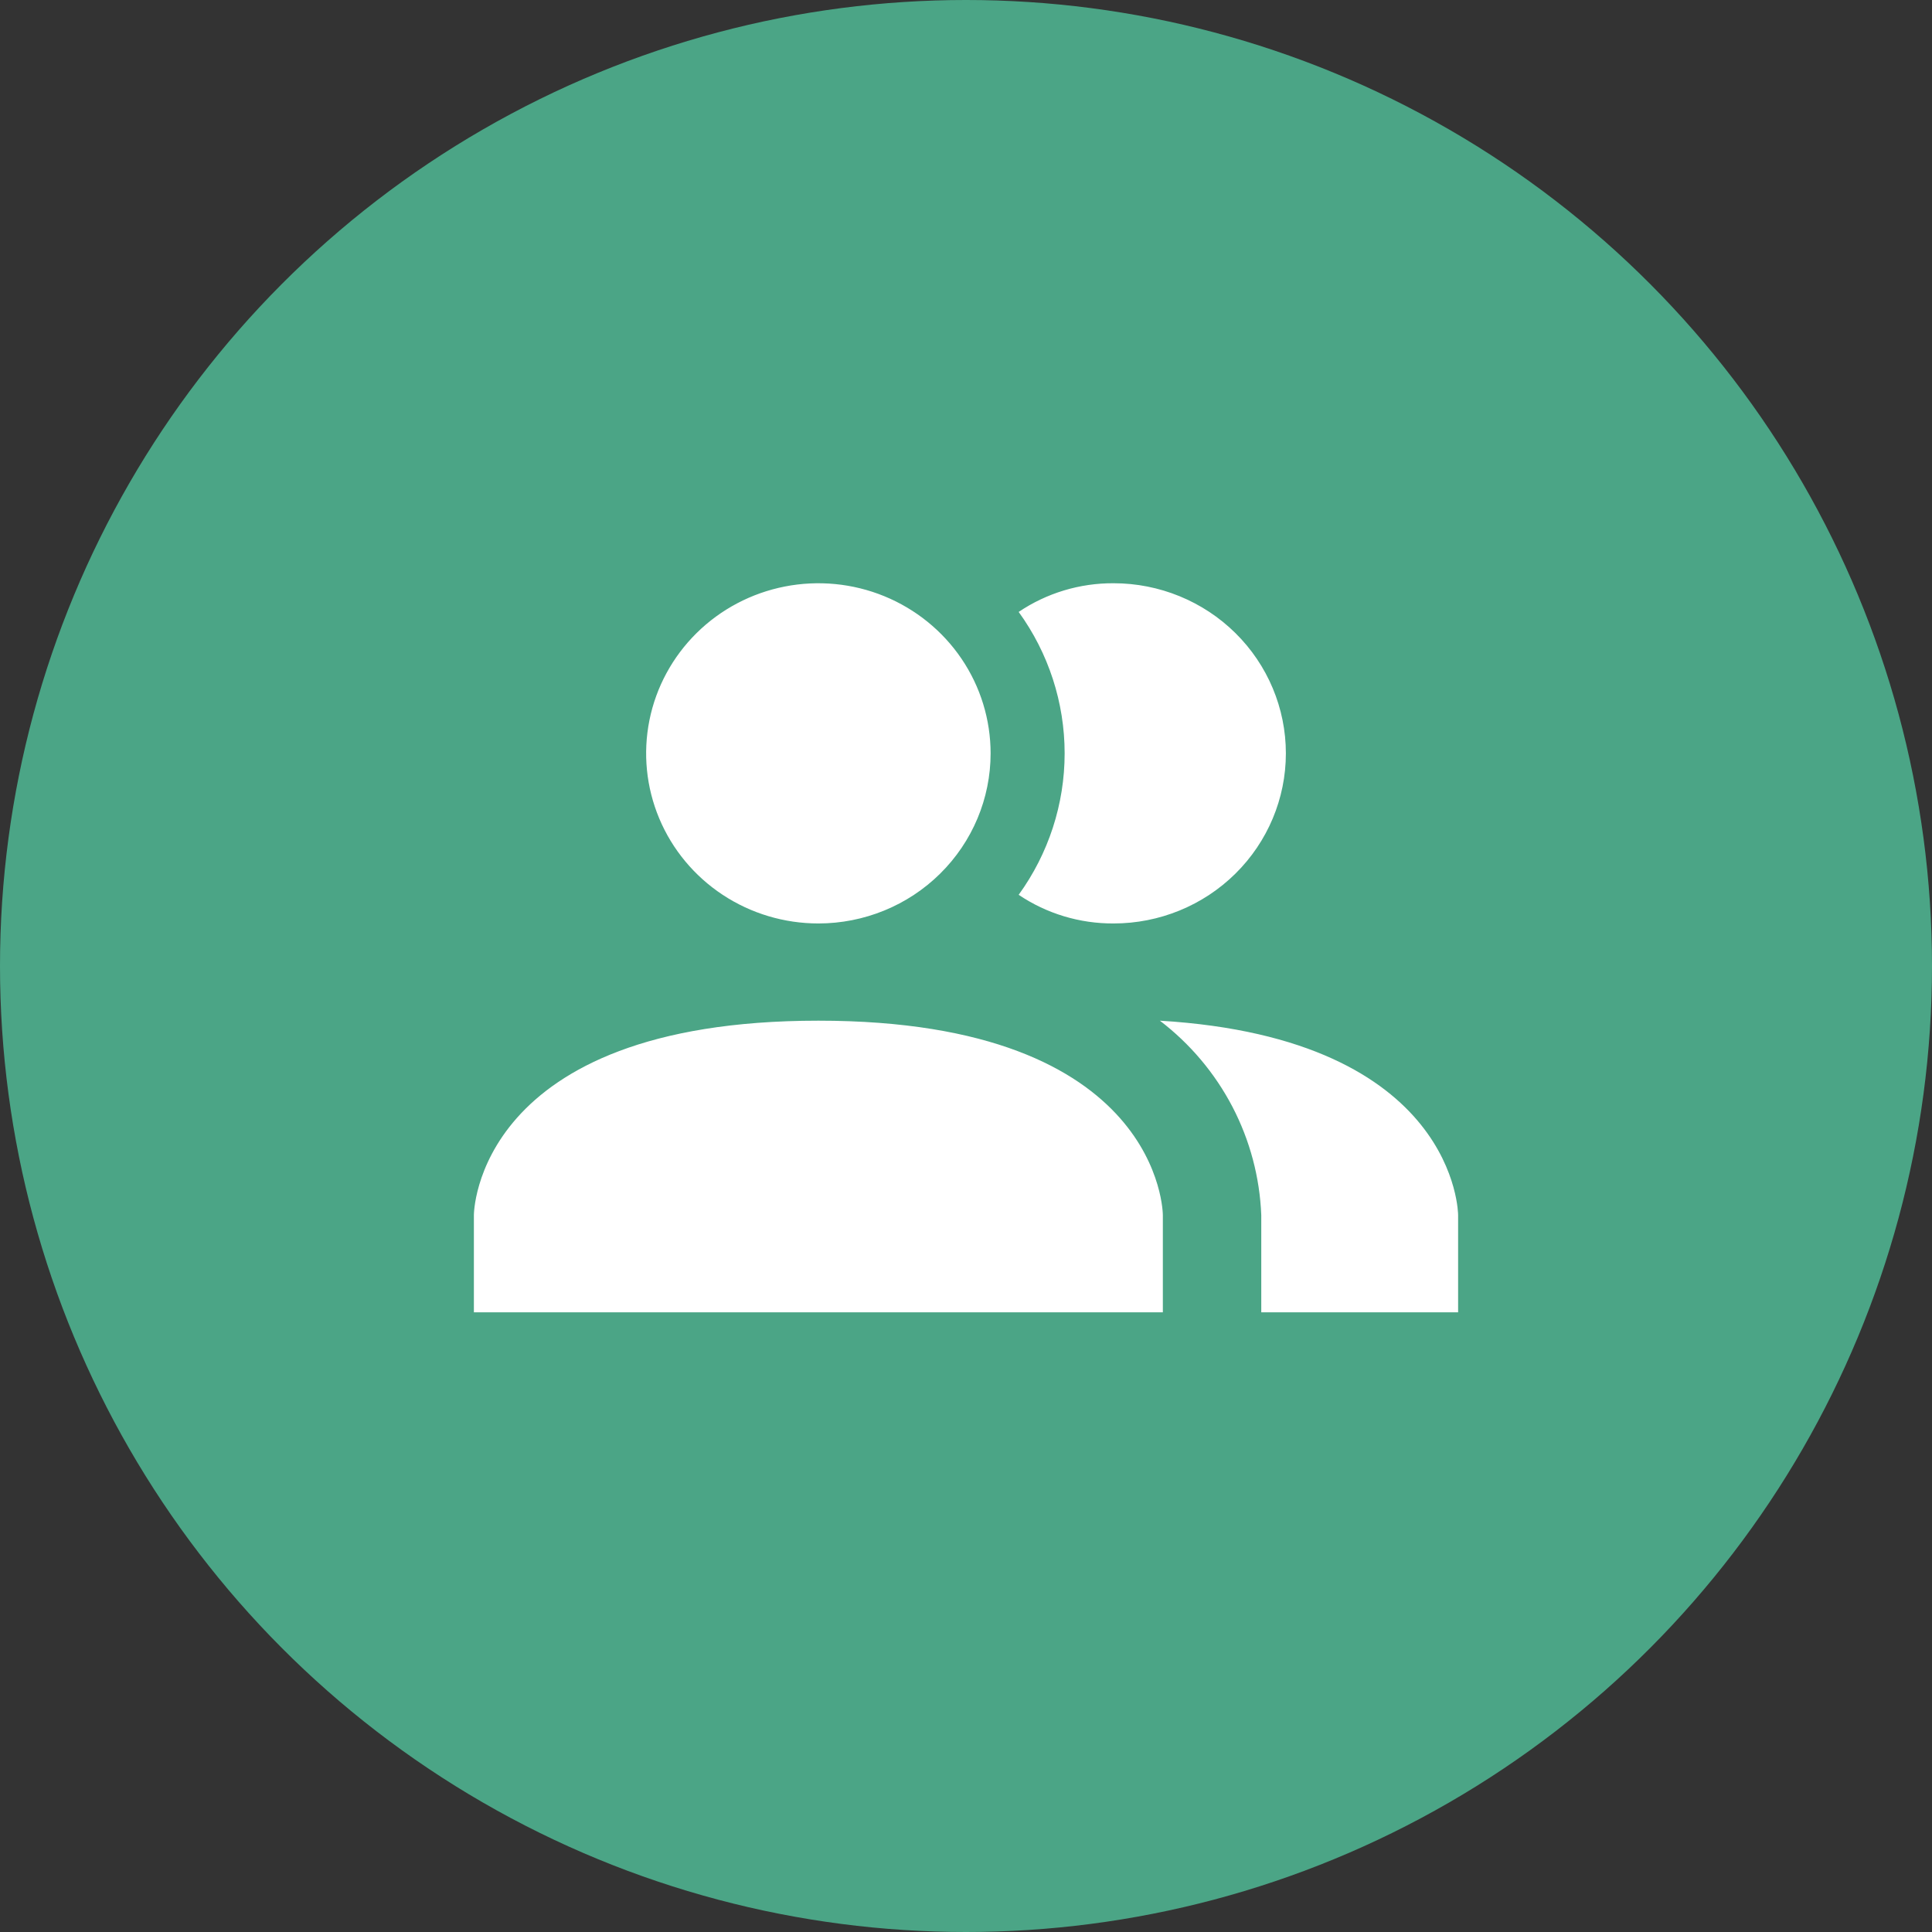 <svg width="53" height="53" viewBox="0 0 53 53" fill="none" xmlns="http://www.w3.org/2000/svg">
<rect x="0" y="0" width="53" height="53" fill="#333333" stroke="none"/>
<circle cx="26.5" cy="26.5" r="26.5" fill="#4BA586"/>
<g clip-path="url(#clip0_301_461)">
<path d="M31.9 33.333V36H13V33.333C13 33.333 13 28 22.45 28C31.9 28 31.9 33.333 31.9 33.333ZM27.175 20.667C27.175 19.744 26.898 18.841 26.379 18.074C25.86 17.307 25.122 16.709 24.258 16.355C23.395 16.002 22.445 15.91 21.528 16.09C20.612 16.27 19.77 16.714 19.109 17.367C18.448 18.02 17.998 18.851 17.816 19.756C17.634 20.662 17.727 21.6 18.085 22.453C18.442 23.305 19.048 24.034 19.825 24.547C20.602 25.06 21.515 25.333 22.45 25.333C23.703 25.333 24.905 24.842 25.791 23.966C26.677 23.091 27.175 21.904 27.175 20.667ZM31.819 28C32.649 28.634 33.328 29.441 33.809 30.362C34.289 31.284 34.559 32.298 34.6 33.333V36H40V33.333C40 33.333 40 28.493 31.819 28ZM30.55 16C29.621 15.995 28.712 16.269 27.945 16.787C28.765 17.918 29.206 19.275 29.206 20.667C29.206 22.058 28.765 23.415 27.945 24.547C28.712 25.064 29.621 25.338 30.55 25.333C31.803 25.333 33.005 24.842 33.891 23.966C34.777 23.091 35.275 21.904 35.275 20.667C35.275 19.429 34.777 18.242 33.891 17.367C33.005 16.492 31.803 16 30.55 16Z" fill="white"/>
</g>
<defs>
<clipPath id="clip0_301_461">
<rect width="27" height="20" fill="white" transform="translate(13 16)"/>
</clipPath>
</defs>
</svg>
